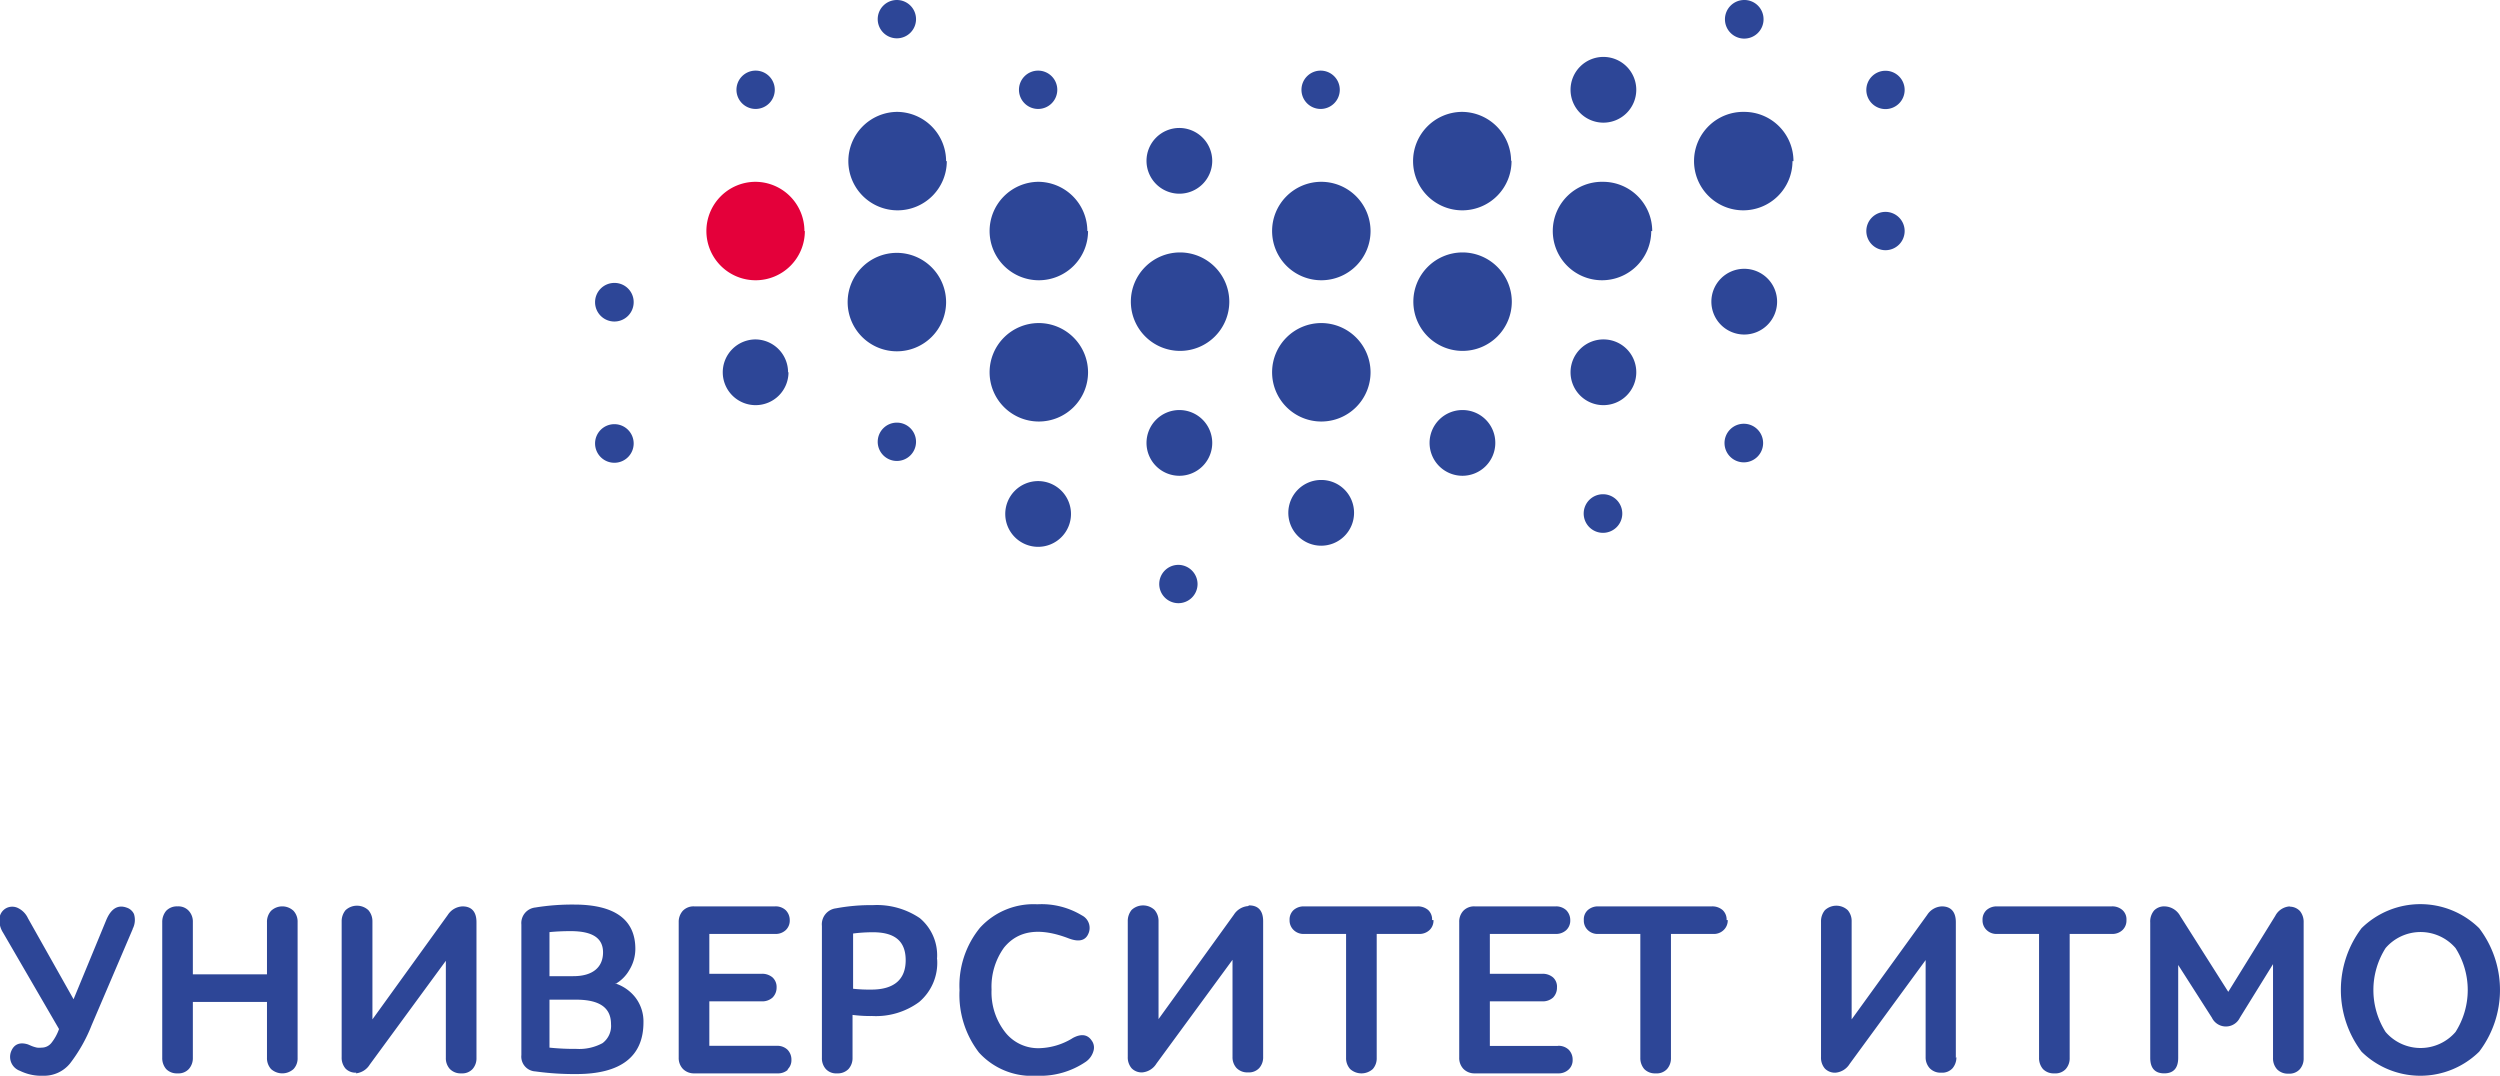 <svg xmlns="http://www.w3.org/2000/svg" viewBox="0 0 178.76 76.92"><g data-name="Слой 2"><g data-name="Слой 1" fill-rule="evenodd"><path d="M56.38 26.62A2.35 2.35 0 1 1 54 24.27a2.35 2.35 0 0 1 2.35 2.35zm119.2 47.17a3.3 3.3 0 0 1-5 0 5.59 5.59 0 0 1 0-6 3.3 3.3 0 0 1 5 0 5.59 5.59 0 0 1 0 6zm1.69-7.42a6 6 0 0 0-8.41 0 7.33 7.33 0 0 0 0 8.83 6 6 0 0 0 8.41 0 7.29 7.29 0 0 0 0-8.83zm-13.51-1.56a1.25 1.25 0 0 0-1.07.68l-3.36 5.43-3.43-5.41a1.31 1.31 0 0 0-1.12-.7 1 1 0 0 0-.75.29 1.22 1.22 0 0 0-.28.86v9.68c0 .74.34 1.11 1 1.11s1-.37 1-1.11V69l2.41 3.77a1.11 1.11 0 0 0 2 0l2.37-3.83v6.72a1.16 1.16 0 0 0 .29.8 1.06 1.06 0 0 0 .81.31 1 1 0 0 0 .81-.31 1.15 1.15 0 0 0 .28-.8v-9.7a1.23 1.23 0 0 0-.26-.81 1 1 0 0 0-.76-.32zm-12.85 0h-8.11a1.09 1.09 0 0 0-.75.26.92.92 0 0 0-.29.72.94.94 0 0 0 .29.71 1 1 0 0 0 .75.28h3v8.86a1.2 1.2 0 0 0 .28.8 1.06 1.06 0 0 0 .82.31 1 1 0 0 0 .81-.31 1.15 1.15 0 0 0 .28-.8v-8.86h3a1.05 1.05 0 0 0 .78-.28.93.93 0 0 0 .28-.71.89.89 0 0 0-.29-.72 1.09 1.09 0 0 0-.77-.26zm-11.06 10.83v-9.7c0-.75-.36-1.13-1-1.13a1.31 1.31 0 0 0-1.05.61l-5.4 7.47v-7a1.19 1.19 0 0 0-.28-.81 1.2 1.2 0 0 0-1.63 0 1.24 1.24 0 0 0-.28.81v9.7a1.18 1.18 0 0 0 .28.82 1 1 0 0 0 .77.29 1.32 1.32 0 0 0 1-.63l5.43-7.42v6.94a1.15 1.15 0 0 0 .29.79 1.07 1.07 0 0 0 .83.32 1 1 0 0 0 .8-.31 1.2 1.2 0 0 0 .28-.8zm-16.39-9.85a.92.92 0 0 0-.29-.72 1.12 1.12 0 0 0-.77-.26h-8.11a1.09 1.09 0 0 0-.75.26.89.89 0 0 0-.29.72.93.93 0 0 0 .28.71 1 1 0 0 0 .76.28h3v8.86a1.2 1.2 0 0 0 .28.8 1.06 1.06 0 0 0 .82.31 1 1 0 0 0 .81-.31 1.15 1.15 0 0 0 .28-.8v-8.86h3a1 1 0 0 0 .77-.28.94.94 0 0 0 .29-.71zm-12.06 9h-4.87V71.6h3.74a1.09 1.09 0 0 0 .78-.27 1 1 0 0 0 .28-.72.89.89 0 0 0-.28-.72 1.13 1.13 0 0 0-.78-.26h-3.74v-2.85h4.7a1.07 1.07 0 0 0 .76-.27.93.93 0 0 0 .29-.71 1 1 0 0 0-.29-.72 1.07 1.07 0 0 0-.76-.27h-5.78a1.06 1.06 0 0 0-.82.32 1.14 1.14 0 0 0-.29.81v9.68a1.13 1.13 0 0 0 .3.81 1.1 1.1 0 0 0 .83.32h5.93a1.05 1.05 0 0 0 .76-.27.9.9 0 0 0 .29-.7 1 1 0 0 0-.29-.73 1.05 1.05 0 0 0-.76-.27zm-9-9a.91.91 0 0 0-.28-.72 1.13 1.13 0 0 0-.78-.26h-8.09a1.09 1.09 0 0 0-.75.26.92.92 0 0 0-.29.72.94.94 0 0 0 .29.71 1 1 0 0 0 .75.28h3v8.86a1.16 1.16 0 0 0 .29.8 1.21 1.21 0 0 0 1.62 0 1.15 1.15 0 0 0 .28-.8v-8.86h3a1.05 1.05 0 0 0 .78-.28.93.93 0 0 0 .28-.71zm-13.17-1a1.32 1.32 0 0 0-1 .61l-5.39 7.47v-7a1.2 1.2 0 0 0-.29-.81 1.2 1.2 0 0 0-1.63 0 1.24 1.24 0 0 0-.28.81v9.7a1.18 1.18 0 0 0 .28.82 1 1 0 0 0 .77.29 1.32 1.32 0 0 0 1-.63l5.44-7.42v6.94a1.14 1.14 0 0 0 .28.79 1.07 1.07 0 0 0 .83.32 1 1 0 0 0 .8-.31 1.15 1.15 0 0 0 .28-.8v-9.7c0-.75-.35-1.13-1-1.13zM76.7 74.23a4.77 4.77 0 0 1-2.4.72 3 3 0 0 1-2.4-1.11 4.63 4.63 0 0 1-1-3.08 4.78 4.78 0 0 1 .89-3c1-1.23 2.52-1.47 4.63-.66.71.27 1.18.16 1.39-.31a1 1 0 0 0-.44-1.33 5.57 5.57 0 0 0-3.2-.8 5.18 5.18 0 0 0-4.09 1.67 6.53 6.53 0 0 0-1.47 4.47A6.76 6.76 0 0 0 70 75.26a5.1 5.1 0 0 0 4.11 1.66 5.81 5.81 0 0 0 3.53-1 1.4 1.4 0 0 0 .55-.78.84.84 0 0 0-.14-.75c-.3-.44-.78-.49-1.39-.14zM61 66.75a11.28 11.28 0 0 1 1.42-.09c1.57 0 2.34.64 2.34 2s-.81 2.1-2.46 2.1a11.1 11.1 0 0 1-1.3-.06v-3.95zm6 1.82a3.46 3.46 0 0 0-1.23-2.92 5.48 5.48 0 0 0-3.35-.93 13.68 13.68 0 0 0-2.65.23 1.15 1.15 0 0 0-1 1.26v9.43a1.15 1.15 0 0 0 .28.8 1 1 0 0 0 .81.31 1.06 1.06 0 0 0 .81-.31 1.16 1.16 0 0 0 .29-.8v-3.07a10.27 10.27 0 0 0 1.42.08 5.22 5.22 0 0 0 3.34-1 3.67 3.67 0 0 0 1.29-3.05zm-10.7 7.91a.9.9 0 0 0 .29-.7 1 1 0 0 0-.29-.73 1.05 1.05 0 0 0-.76-.27h-4.82V71.6h3.74a1.09 1.09 0 0 0 .78-.27 1 1 0 0 0 .29-.72.93.93 0 0 0-.29-.72 1.13 1.13 0 0 0-.78-.26h-3.74v-2.85h4.7a1.05 1.05 0 0 0 .76-.27.93.93 0 0 0 .29-.71 1 1 0 0 0-.29-.72 1.05 1.05 0 0 0-.76-.27h-5.78a1.06 1.06 0 0 0-.82.32 1.18 1.18 0 0 0-.29.81v9.68a1.13 1.13 0 0 0 .3.81 1.1 1.1 0 0 0 .83.32h5.93a1.05 1.05 0 0 0 .76-.27zm-13.22-1.89a3.5 3.5 0 0 1-1.87.41 17.55 17.55 0 0 1-1.92-.09v-3.43h1.9c1.68 0 2.5.57 2.5 1.75a1.53 1.53 0 0 1-.61 1.36zM41 69.8h-1.71v-3.15c.52-.05 1-.07 1.51-.07 1.56 0 2.32.49 2.32 1.52s-.7 1.71-2.15 1.7zm3 .56a2.68 2.68 0 0 0 1-1 2.9 2.9 0 0 0 .43-1.51c0-2.1-1.48-3.17-4.38-3.17a16.44 16.44 0 0 0-2.77.21 1.12 1.12 0 0 0-1 1.22v9.33a1.06 1.06 0 0 0 1 1.17 20.31 20.31 0 0 0 2.92.19c3.19 0 4.81-1.25 4.81-3.7a2.82 2.82 0 0 0-.58-1.78 3 3 0 0 0-1.43-1zm-18.56 6.39a1.32 1.32 0 0 0 1-.63l5.44-7.42v6.94a1.14 1.14 0 0 0 .28.79 1.07 1.07 0 0 0 .83.32 1 1 0 0 0 .8-.31 1.15 1.15 0 0 0 .28-.8v-9.7c0-.75-.35-1.13-1-1.13a1.32 1.32 0 0 0-1.05.61l-5.39 7.47v-7a1.2 1.2 0 0 0-.29-.81 1.2 1.2 0 0 0-1.63 0 1.24 1.24 0 0 0-.28.81v9.7a1.18 1.18 0 0 0 .28.82 1 1 0 0 0 .77.29zm-12.74 0a1 1 0 0 0 .8-.31 1.16 1.16 0 0 0 .29-.8v-4h5.3v4a1.16 1.16 0 0 0 .29.8 1.2 1.2 0 0 0 1.61 0 1.11 1.11 0 0 0 .29-.8v-9.7a1.14 1.14 0 0 0-.29-.81 1.17 1.17 0 0 0-1.61 0 1.18 1.18 0 0 0-.29.81v3.73h-5.3v-3.73a1.14 1.14 0 0 0-.29-.81 1 1 0 0 0-.8-.32 1.06 1.06 0 0 0-.82.32 1.24 1.24 0 0 0-.28.81v9.7a1.2 1.2 0 0 0 .28.8 1.06 1.06 0 0 0 .82.31zM9.48 66.43a1.39 1.39 0 0 0 .1-1.07.86.86 0 0 0-.52-.46c-.63-.23-1.12.07-1.46.88l-2.34 5.67L2 65.66a1.51 1.51 0 0 0-.69-.72.93.93 0 0 0-.87 0 .92.92 0 0 0-.48.75 1.64 1.64 0 0 0 .26 1l4 6.89a3.37 3.37 0 0 1-.55 1 .89.89 0 0 1-.69.33 1.66 1.66 0 0 1-.33 0 2.45 2.45 0 0 1-.37-.11L2 74.68c-.6-.19-1 0-1.2.49a1.06 1.06 0 0 0 .63 1.4 3.48 3.48 0 0 0 1.67.35 2.39 2.39 0 0 0 1.9-.87 11.15 11.15 0 0 0 1.55-2.74l2.94-6.88zm126.71-60a1.37 1.37 0 1 1-1.37-1.37 1.37 1.37 0 0 1 1.37 1.37zm-10.09-5A1.38 1.38 0 1 1 124.72 0a1.37 1.37 0 0 1 1.38 1.37zM95.8 6.42a1.37 1.37 0 1 1-1.37-1.37 1.37 1.37 0 0 1 1.37 1.37zm31.27 15.15a2.35 2.35 0 1 1-2.35-2.35 2.35 2.35 0 0 1 2.35 2.35zm-1 10.1a1.38 1.38 0 1 1-1.38-1.37 1.38 1.38 0 0 1 1.38 1.37zm-8-15.15a3.52 3.52 0 1 1-3.45-3.52 3.52 3.52 0 0 1 3.52 3.52zm10.1-5A3.52 3.52 0 1 1 124.72 8a3.52 3.52 0 0 1 3.52 3.52zM116 36.72a1.38 1.38 0 1 1-1.37-1.38 1.38 1.38 0 0 1 1.37 1.38zm20.19-20.2a1.37 1.37 0 1 1-1.37-1.37 1.37 1.37 0 0 1 1.37 1.37zM75.6 6.42a1.37 1.37 0 1 1-1.37-1.37 1.37 1.37 0 0 1 1.37 1.37zm-20.2 0A1.37 1.37 0 1 1 54 5.05a1.37 1.37 0 0 1 1.4 1.37zm30.23 35.35a1.37 1.37 0 1 1-1.37-1.38 1.38 1.38 0 0 1 1.37 1.38zM65.5 1.37A1.37 1.37 0 1 1 64.13 0a1.37 1.37 0 0 1 1.37 1.37zm0 30.23a1.37 1.37 0 1 1-1.37-1.38 1.37 1.37 0 0 1 1.37 1.38zm-20.19-10a1.38 1.38 0 1 1-1.38-1.37 1.37 1.37 0 0 1 1.38 1.37zm0 10.1a1.38 1.38 0 1 1-1.38-1.37 1.38 1.38 0 0 1 1.38 1.37zm22.34-10.1a3.52 3.52 0 1 1-3.52-3.52 3.53 3.53 0 0 1 3.52 3.52zm8.93 15.15a2.35 2.35 0 1 1-2.35-2.35 2.35 2.35 0 0 1 2.35 2.35zm10.1-25.25a2.35 2.35 0 1 1-2.35-2.35 2.36 2.36 0 0 1 2.35 2.35zM117 26.62a2.35 2.35 0 1 1-2.34-2.35 2.34 2.34 0 0 1 2.34 2.35zm0-20.2a2.35 2.35 0 1 1-2.35-2.35A2.35 2.35 0 0 1 117 6.42zm-8.92 5.05A3.52 3.52 0 1 1 104.53 8a3.53 3.53 0 0 1 3.52 3.52zm-21.4 20.2a2.35 2.35 0 1 1-2.35-2.35 2.35 2.35 0 0 1 2.35 2.35zM98 16.52A3.52 3.52 0 1 1 94.43 13 3.53 3.53 0 0 1 98 16.52zm10.1 5.05a3.52 3.52 0 1 1-3.52-3.52 3.53 3.53 0 0 1 3.52 3.52zm-1.18 10.1a2.35 2.35 0 1 1-2.34-2.35 2.34 2.34 0 0 1 2.34 2.35zm-10.1 5a2.35 2.35 0 1 1-2.34-2.35 2.34 2.34 0 0 1 2.34 2.35zM98 26.62a3.52 3.52 0 1 1-3.52-3.52A3.53 3.53 0 0 1 98 26.62zm-20.2 0a3.52 3.52 0 1 1-3.52-3.52 3.53 3.53 0 0 1 3.52 3.52zm10.1-5.05a3.52 3.52 0 1 1-3.52-3.52 3.53 3.53 0 0 1 3.52 3.52zm-10.1-5.05A3.52 3.52 0 1 1 74.23 13a3.53 3.53 0 0 1 3.52 3.52zm-10.1-5A3.52 3.52 0 1 1 64.13 8a3.53 3.53 0 0 1 3.52 3.52z" fill="#2d4697"/><path d="M57.55 16.52A3.52 3.52 0 1 1 54 13a3.52 3.52 0 0 1 3.52 3.52z" fill="#e4003a"/></g></g></svg>